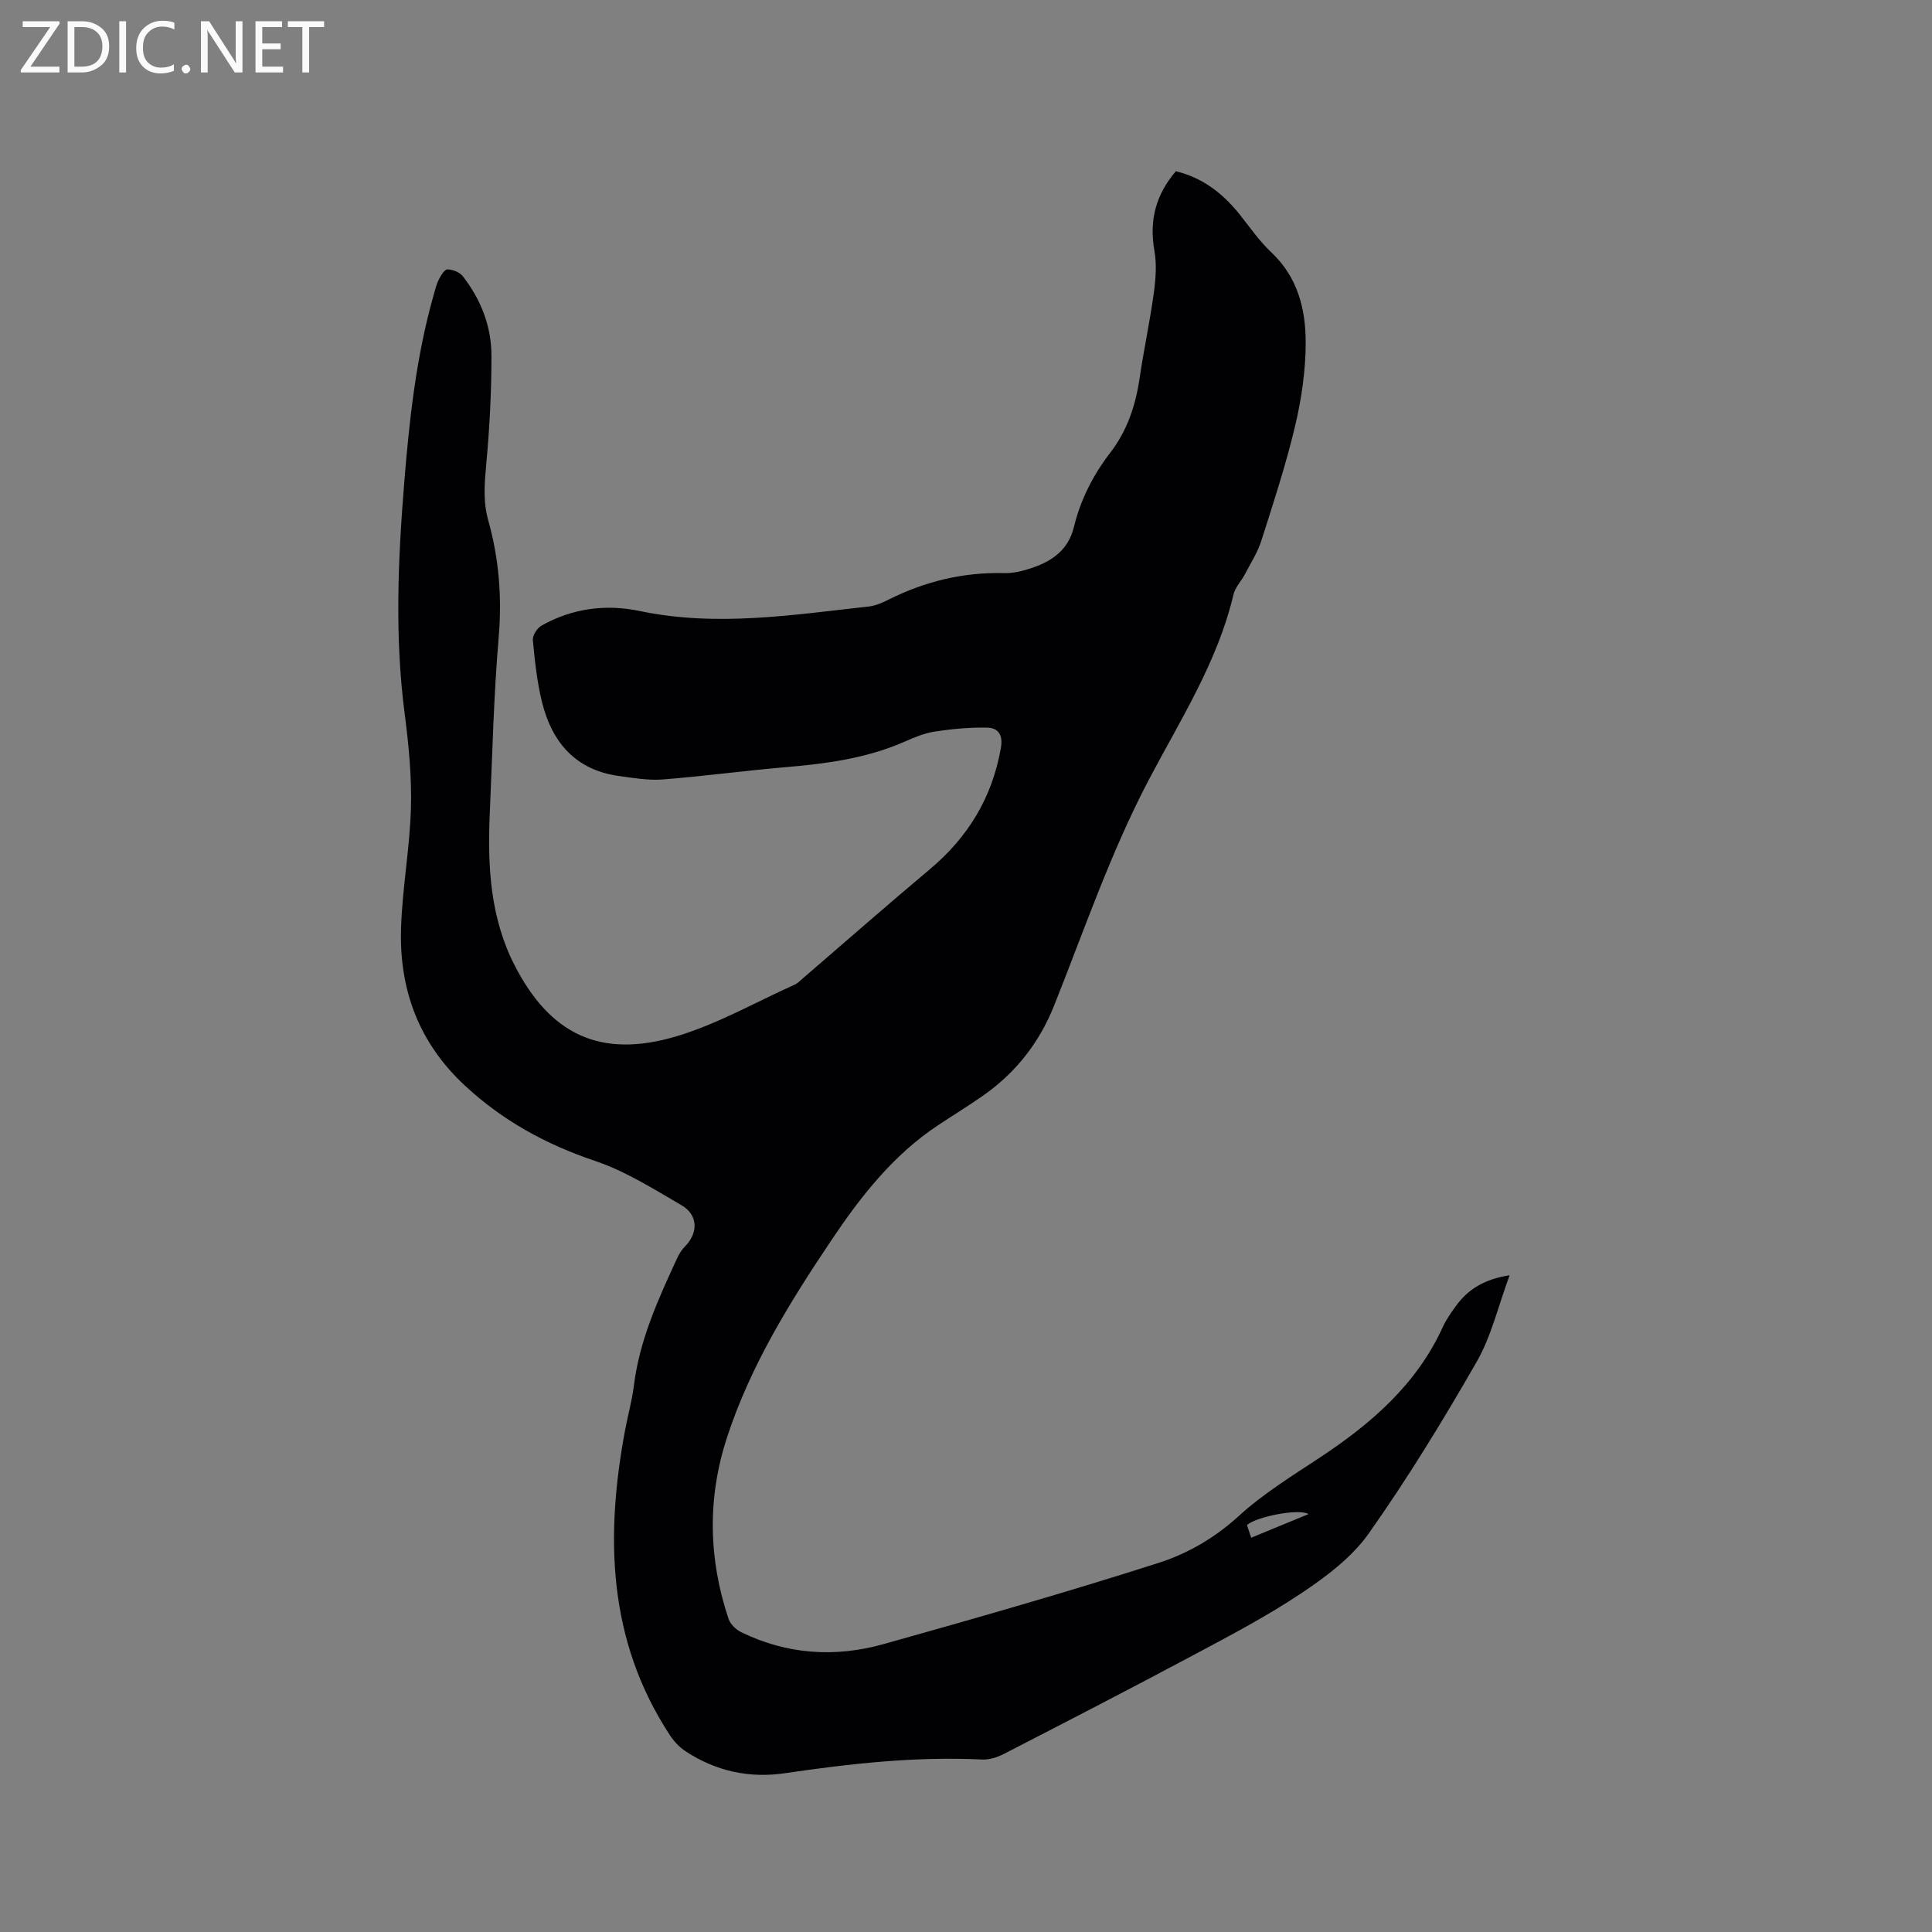 <svg enable-background="new 0 0 400 400" viewBox="0 0 400 400" xmlns="http://www.w3.org/2000/svg"><rect x="0" y="0" width="400" height="400" fill="#808080" stroke="none"/><path d="m243.45 35.45c5.49 1.34 9.61 4.51 13.03 8.73 2.2 2.72 4.18 5.67 6.71 8.04 5.49 5.15 7.15 11.8 7.14 18.74-.01 5.75-.86 11.61-2.19 17.22-1.9 8.02-4.48 15.89-6.99 23.76-.78 2.45-2.23 4.7-3.44 7.01-.74 1.4-1.98 2.65-2.33 4.13-3.28 13.94-10.97 25.9-17.5 38.31-7.93 15.07-13.37 31.1-19.64 46.81-3.08 7.72-7.97 13.93-14.74 18.66-3.04 2.13-6.2 4.06-9.29 6.11-9.3 6.16-16.01 14.75-22.12 23.86-8.63 12.87-16.78 26.03-21.6 40.87-4.06 12.47-3.82 25.04.35 37.47.37 1.11 1.55 2.24 2.65 2.77 9.47 4.62 19.43 5.26 29.42 2.46 19.05-5.34 38.09-10.78 56.93-16.81 6.01-1.92 11.64-5.16 16.58-9.67 5.04-4.6 10.97-8.28 16.71-12.06 10.68-7.05 20.14-15.16 25.59-27.13.7-1.53 1.7-2.94 2.69-4.31 2.52-3.49 5.9-5.58 11.14-6.39-2.38 6.42-3.78 12.62-6.81 17.9-6.95 12.12-14.27 24.09-22.32 35.51-3.49 4.95-8.76 8.92-13.89 12.35-7.1 4.76-14.73 8.76-22.29 12.8-13.07 6.98-26.25 13.77-39.43 20.56-1.34.69-3 1.21-4.47 1.14-13.72-.67-27.27.84-40.8 2.83-7.43 1.1-14.34-.42-20.6-4.54-1.27-.83-2.4-2.04-3.24-3.32-12.89-19.64-13.42-41.13-9.26-63.28.57-3.02 1.41-6 1.79-9.03 1.16-9.52 5.09-18.08 9.05-26.63.39-.84.94-1.65 1.59-2.31 2.7-2.75 2.67-6.47-.72-8.45-5.82-3.39-11.66-7.08-17.97-9.21-10.14-3.42-19.1-8.31-26.95-15.61-9.53-8.86-13.58-19.85-13.2-32.48.25-8.34 1.82-16.65 2.05-25 .18-6.52-.47-13.11-1.31-19.59-2.06-15.88-1.37-31.75-.09-47.61 1.06-13.1 2.47-26.16 6.07-38.87.32-1.12.58-2.28 1.1-3.31.42-.84 1.19-2.12 1.79-2.11 1.08.02 2.51.57 3.16 1.4 3.75 4.81 5.95 10.38 5.95 16.44.01 7.4-.38 14.83-1.05 22.2-.37 4.04-.74 7.91.38 11.9 2.22 7.91 2.87 15.9 2.17 24.18-1.04 12.25-1.32 24.56-1.86 36.84-.46 10.68.13 21.26 5.09 31 7.3 14.34 17.72 19.56 33.59 14.82 8.44-2.52 16.29-7.02 24.39-10.66.66-.29 1.21-.85 1.76-1.33 8.75-7.53 17.42-15.15 26.26-22.56 7.96-6.67 12.97-14.92 14.75-25.2.47-2.7-.61-4.1-2.82-4.15-3.64-.08-7.32.27-10.93.82-2.16.33-4.27 1.24-6.3 2.13-7.88 3.45-16.24 4.53-24.7 5.25-8.43.72-16.82 1.87-25.25 2.53-3.02.23-6.13-.31-9.16-.73-8.92-1.25-13.78-6.96-15.84-15.24-1.04-4.19-1.5-8.55-1.91-12.86-.09-.97.88-2.52 1.8-3.03 6.35-3.57 13.27-4.49 20.31-3.02 15.91 3.34 31.66.81 47.44-.93 1.43-.16 2.86-.8 4.17-1.46 7.52-3.75 15.4-5.67 23.85-5.45 1.95.05 4.01-.47 5.88-1.12 4.15-1.43 7.43-3.73 8.58-8.46 1.36-5.6 3.95-10.72 7.48-15.3s5.28-9.8 6.11-15.46c.86-5.87 2.12-11.68 2.93-17.55.4-2.91.65-5.99.14-8.85-1.09-6.18.21-11.53 4.44-16.47zm15.59 282.92c4.13-1.7 7.88-3.25 11.87-4.89-1.9-1.22-10.8.52-12.74 2.26.23.7.49 1.47.87 2.63z" fill="#010104"/><g fill="#fbfafa"><path d="m12.4 4.8-6.1 9h6v1.2h-8v-.5l6.1-8.9h-5.7v-1.2h7.6v.4z"/><path d="m14 15v-10.6h3c1.6 0 2.9.5 4 1.4s1.6 2.2 1.6 3.8-.5 3-1.6 3.9-2.4 1.5-4 1.5zm1.4-9.4v8.2h1.6c1.3 0 2.4-.4 3.1-1.1s1.1-1.8 1.1-3.1-.4-2.3-1.2-3-1.8-1-3.1-1z"/><path d="m26.1 4.4v10.6h-1.4v-10.6z"/><path d="m36.1 14.6c-.8.4-1.8.6-2.9.6-1.5 0-2.7-.5-3.6-1.4s-1.4-2.2-1.4-3.8c0-1.7.5-3.1 1.5-4.1s2.3-1.6 3.9-1.6c1 0 1.8.1 2.5.4v1.4c-.8-.4-1.6-.6-2.5-.6-1.2 0-2.1.4-2.9 1.2s-1.1 1.8-1.1 3.2c0 1.3.3 2.3 1 3s1.6 1.1 2.7 1.1c1 0 2-.2 2.7-.7v1.3z"/><path d="m37.6 14.3c0-.2.1-.5.3-.6s.4-.3.6-.3c.3 0 .5.1.6.3s.3.4.3.6-.1.4-.3.6-.4.3-.6.3c-.3 0-.5-.1-.6-.3s-.3-.4-.3-.6z"/><path d="m50.2 15h-1.6l-5.3-8.2c-.2-.2-.3-.5-.4-.7 0 .2.1.7.1 1.5v7.4h-1.4v-10.6h1.7l5.2 8.1c.2.4.4.6.4.7 0-.3-.1-.8-.1-1.5v-7.3h1.4z"/><path d="m58.6 15h-5.7v-10.6h5.5v1.2h-4.1v3.4h3.8v1.2h-3.8v3.6h4.3z"/><path d="m67.1 5.6h-3.1v9.4h-1.4v-9.4h-3v-1.2h7.5z"/></g></svg>